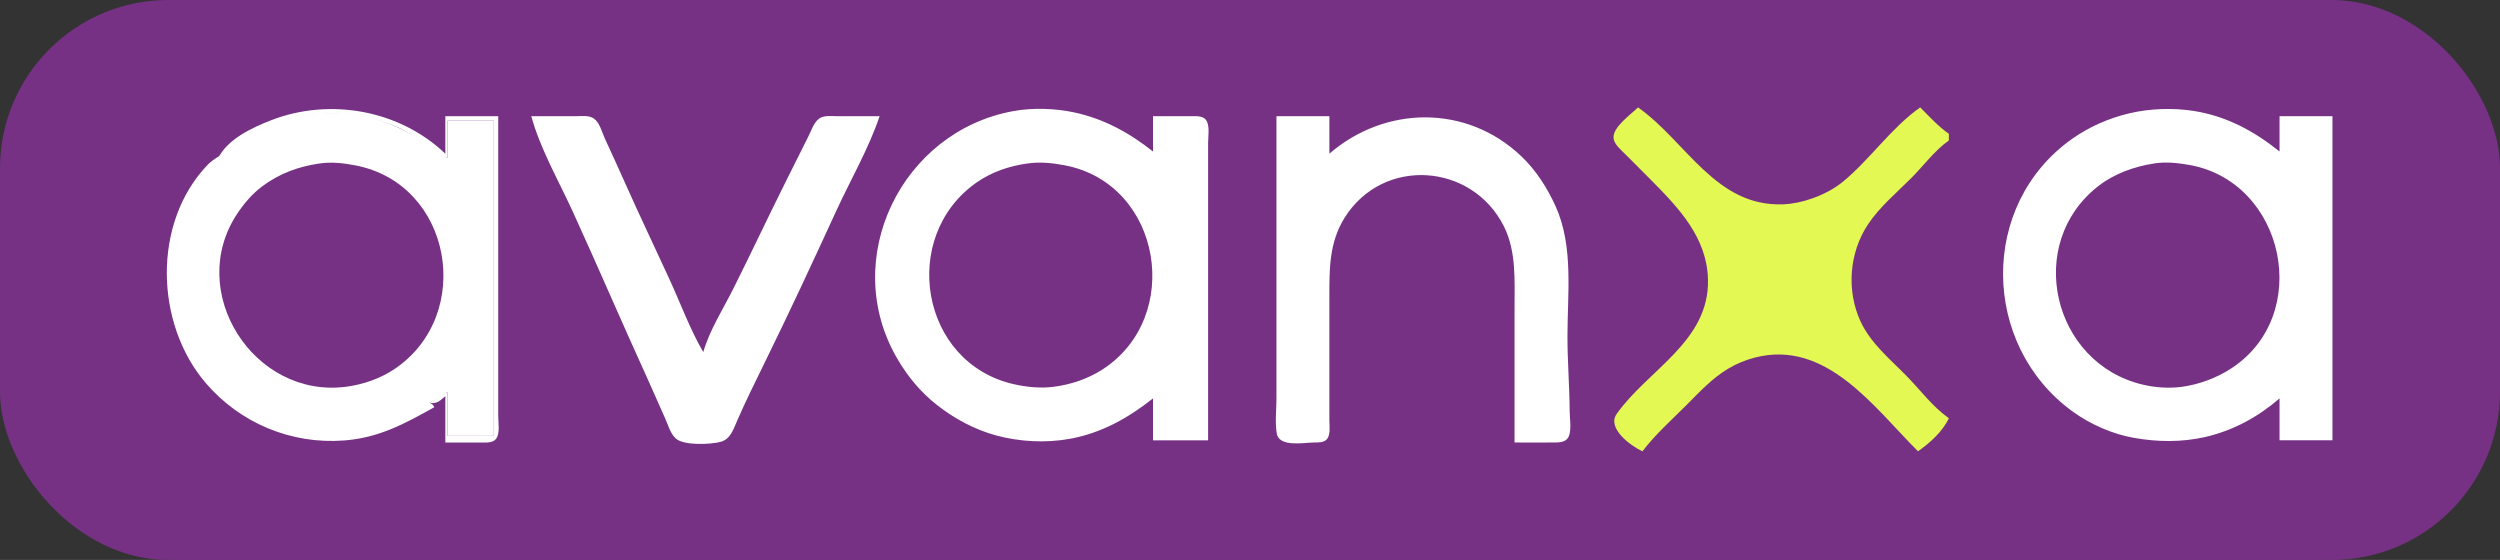 <?xml version="1.0" encoding="UTF-8"?>
<svg id="Capa_1" data-name="Capa 1" xmlns="http://www.w3.org/2000/svg" viewBox="0 0 1134 254">
  <rect x="0" y="0" width="1134" height="254" fill="#333333" stroke="none"/>
  <defs>
    <style>
      .cls-1 {
        fill: #fff;
      }

      .cls-2 {
        fill: #763185;
      }

      .cls-3 {
        fill: #e3f853;
      }

      .cls-4 {
        fill: #aa5;
      }

      .cls-5 {
        fill: #7fff00;
      }

      .cls-6 {
        fill: #7f7f00;
      }

      .cls-7 {
        fill: lime;
      }

      .cls-8 {
        fill: #aaa;
      }

      .cls-9 {
        fill: #ccc;
      }

      .cls-10 {
        fill: #7fff7f;
      }

      .cls-11 {
        fill: #7f7f7f;
      }

      .cls-12 {
        fill: red;
      }

      .cls-13 {
        fill: #ff0;
      }

      .cls-14 {
        fill: #fefefe;
      }
    </style>
  </defs>
  <rect class="cls-2" width="1134" height="254" rx="76.36" ry="76.36"/>
  <path class="cls-3" d="M743,48.72c-3.14,3.14-11.67,9.02-11.08,14,.33,2.8,3.24,5.13,5.08,7l11.99,12c12.58,12.73,25.26,26,25.75,45,.72,28.13-27.31,41.04-41.4,61-4.61,6.54,6.39,14.54,11.66,17,5.84-7.67,13.19-14.19,20-21,5.98-5.98,11.66-12.2,19-16.55,3.75-2.22,7.78-3.89,12-4.98,32.37-8.32,53.97,22.49,74,42.52,5.42-3.82,11.18-8.94,14-15-7.36-5.19-12.77-12.6-19.02-19-7.57-7.76-16.46-14.94-21.08-25-6.43-14.02-5.09-31.18,3.46-44,5.28-7.91,12.96-14.29,19.64-21,5.64-5.66,10.46-12.35,17-17v-3c-4.84-3.41-8.82-7.82-13-12-13.17,9.28-22.58,23.43-35,33.67-4.09,3.37-9.02,5.87-14,7.63-4.15,1.47-8.59,2.47-13,2.66-30.77,1.31-44.02-28.48-66-43.96Z"/>
  <path class="cls-14" d="M99,71.72c6.9-3.97,12.77-9.37,20-12.89,18.87-9.18,40.6-9.52,60-1.66,8.86,3.59,15.57,10.35,24,14.55v-17h21V197.72h-21v-20c-2.96,1.31-5.38,3.08-8,5,3.08,.64,4.65-1.01,7-3v21h16c2.21-.02,5.42,.36,6.97-1.6,1.94-2.45,1.03-7.49,1.03-10.4V52.72h-24v17c-20.73-19.82-52.33-25.52-79-15.19-8.49,3.29-19.93,8.64-24,17.19Z"/>
  <path class="cls-1" d="M523,180.72v19h25V64.72c0-2.91,.91-7.95-1.03-10.4-1.55-1.96-4.76-1.59-6.97-1.6h-17s0,16,0,16c-10.84-8.59-22.4-14.91-36-17.79-8.47-1.79-18.45-2.11-27-.6-50.97,9.01-79.44,67.11-52.99,112.38,4.75,8.12,10.57,15.17,17.99,20.99,7.93,6.22,17.23,11.25,27,13.86,10.59,2.83,22.2,3.45,33,1.54,14.41-2.55,26.64-9.38,38-18.38m511,0v19h24V52.72h-24v16c-11.6-9.34-24.17-16.09-39-18.41-9.36-1.46-19.79-1.11-29,1.06-9.33,2.21-18.16,6.03-26,11.55-42.46,29.93-41.28,93.58,0,123.63,8.11,5.91,18.1,10.33,28,12.07,10.66,1.88,21.4,2.03,32-.34,12.77-2.86,24.15-9.05,34-17.57m-837,4c-.6-1.2-.47-.98-2-2l8-5v20h21V54.72h-21v17c-12.93-9.29-24.95-17.05-41-19.56-10.78-1.69-22.57-.85-33,2.28-9.69,2.91-17.83,8.13-25.96,13.99-3.01,2.17-6.28,3.64-8.88,6.35-25.16,26.25-23.87,72.05-.86,98.93,15.62,18.25,38.82,27.89,62.7,26.09,15.89-1.2,27.4-7.51,41-15.09M241,52.72c4.02,14.72,12.34,29.13,18.69,43,11.4,24.9,22.17,50.08,33.54,75,2.88,6.31,5.61,12.68,8.46,19,1.36,3.01,2.37,7.02,4.94,9.26,3.72,3.22,15.76,2.64,20.32,1.42,4.41-1.17,5.84-5.95,7.47-9.68,3.82-8.74,8.12-17.44,12.33-26,11.21-22.81,21.95-45.91,32.55-69,6.55-14.26,14.65-28.11,19.69-43h-19c-2.58,0-6.11-.54-8.36,1.03-2.43,1.7-3.61,5.43-4.88,7.97l-10,20c-8.13,16.27-15.86,32.73-24,49-4.67,9.35-10.86,18.94-13.75,29-6.04-10.39-10.29-22.08-15.31-33-6.58-14.34-13.41-28.58-19.83-43-3.13-7.03-6.35-14.01-9.55-21-1.3-2.84-2.26-7.09-4.95-8.97-2.24-1.57-5.78-1.03-8.36-1.03h-20m338,0V180.72c0,5.14-.72,10.87,.15,15.94,1.07,6.26,12.16,4.14,16.85,4.05,1.98-.04,4.59,.14,5.97-1.6,1.65-2.09,1.03-5.93,1.03-8.4v-56c0-12.77-.1-24.77,6.95-36,17.43-27.75,57.83-24.82,72.24,4,5.68,11.36,4.81,24.68,4.81,37v61c5.66,0,11.34,.07,17,0,2.24-.03,5.39,.21,6.97-1.74,2.2-2.71,1.04-8.99,1.03-12.26-.05-11.31-1-22.63-1-34,0-19.31,2.83-40.92-5.31-59-3.81-8.46-8.94-16.49-15.7-22.91-24.72-23.49-61.68-22.97-86.98-1.09v-17h-24Z"/>
  <path class="cls-8" d="M651,52.72l1,1-1-1Z"/>
  <path class="cls-9" d="M398,53.72l1,1-1-1Z"/>
  <path class="cls-11" d="M398,54.72l1,1-1-1Z"/>
  <path class="cls-4" d="M876,69.72l1,1-1-1Z"/>
  <path class="cls-1" d="M874,71.72l1,1-1-1Z"/>
  <path class="cls-12" d="M750,82.72l1,1-1-1Z"/>
  <path class="cls-1" d="M752,84.72l1,1-1-1Z"/>
  <path class="cls-7" d="M781,84.72l1,1-1-1Z"/>
  <path class="cls-10" d="M753,85.72l1,1-1-1Z"/>
  <path class="cls-6" d="M754,86.72l1,1-1-1Z"/>
  <path class="cls-13" d="M844,105.72l1,1-1-1m-71,11l1,1-1-1m67,1l1,1-1-1Z"/>
  <path class="cls-7" d="M774,123.72l1,1-1-1Z"/>
  <path class="cls-12" d="M774,128.72l1,1-1-1Z"/>
  <path class="cls-1" d="M774,129.72l1,1-1-1Z"/>
  <path class="cls-7" d="M840,134.72l1,1-1-1Z"/>
  <path class="cls-8" d="M278,136.72l1,1-1-1Z"/>
  <path class="cls-4" d="M772,139.72l1,1-1-1Z"/>
  <path class="cls-13" d="M771,142.72l1,1-1-1Z"/>
  <path class="cls-4" d="M843,144.72l1,1-1-1Z"/>
  <path class="cls-8" d="M315,152.72l1,1-1-1Z"/>
  <path class="cls-13" d="M758,161.72l1,1-1-1m37,0l1,1-1-1Z"/>
  <path class="cls-1" d="M757,162.72l1,1-1-1Z"/>
  <path class="cls-12" d="M870,176.72l1,1-1-1Z"/>
  <path class="cls-13" d="M871,177.72l1,1-1-1Z"/>
  <path class="cls-4" d="M872,178.72l1,1-1-1Z"/>
  <path class="cls-5" d="M883,191.72l1,1-1-1Z"/>
  <path class="cls-10" d="M747,200.72l1,1-1-1Z"/>
  <path class="cls-13" d="M746,201.72l1,1-1-1Z"/>
  <path class="cls-2" d="M977,74.16c-8.87,1.39-17.82,4.56-25,10.09-33.87,26.1-21.09,80.57,20,90.23,5.77,1.36,12.11,1.78,18,.94,7.72-1.1,15.46-4.01,22-8.25,37.36-24.19,24.44-84.72-19-92.37-5.33-.94-10.62-1.49-16-.65Z"/>
  <path class="cls-2" d="M466,74.15c-8.28,1.19-16.11,3.8-23,8.61-35.07,24.47-25.74,81.96,17,91.54,5.9,1.32,11.97,1.92,18,1.14,7.83-1.02,15.34-3.53,22-7.8,36.93-23.69,27.09-84.22-17-92.65-5.65-1.08-11.27-1.66-17-.83"/>
  <path class="cls-2" d="M145,74.15c-9.59,1.37-18.17,4.5-26,10.33-4.49,3.35-8.14,7.6-11.25,12.24-23.82,35.44,7.3,84.18,49.25,78.71,7.72-1.01,15.54-3.72,22-8.07,36.4-24.54,26.22-84.07-18-92.38-5.35-1.01-10.58-1.61-16-.83"/>
</svg>